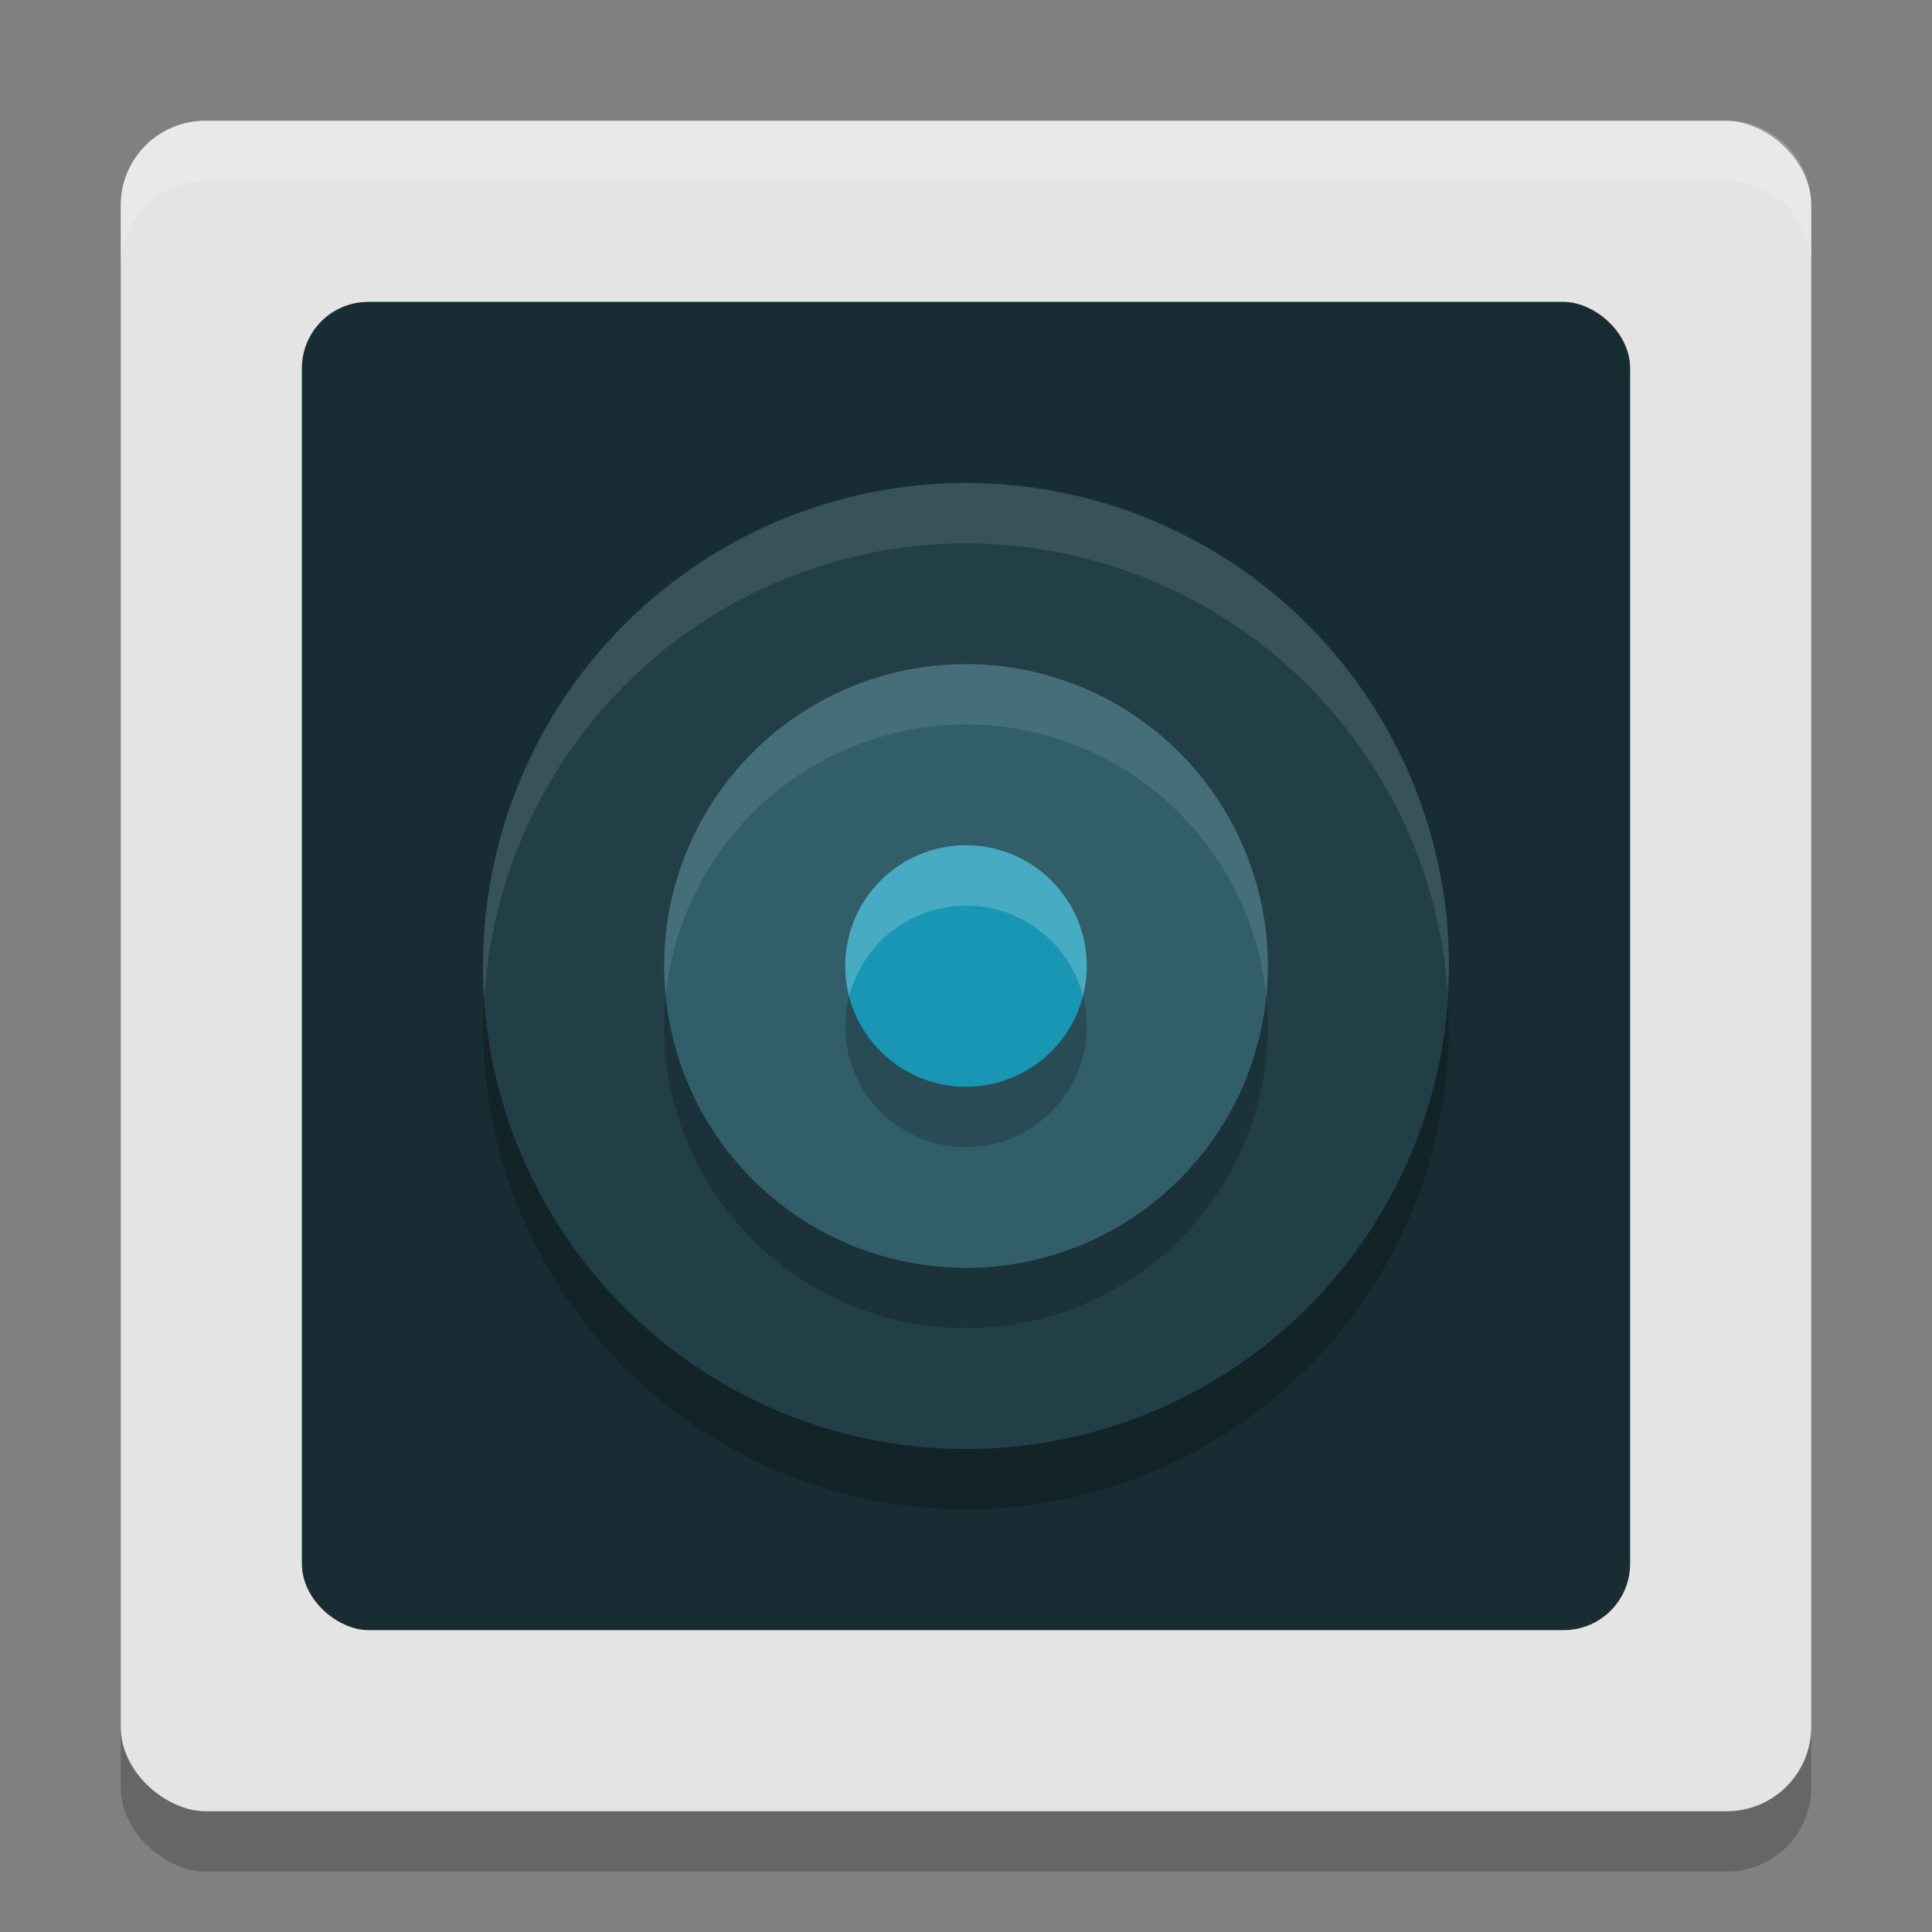 <svg xmlns="http://www.w3.org/2000/svg" width="32" height="32" version="1.1">
 <rect width="100%" height="100%" fill="#808080" stroke="none"/>
 <rect style="opacity:0.2" width="28" height="28" x="-31" y="-30" rx="1.4" ry="1.4" transform="matrix(0,-1,-1,0,0,0)"/>
 <rect style="fill:#e4e4e4" width="28" height="28" x="-30" y="-30" rx="1.4" ry="1.4" transform="matrix(0,-1,-1,0,0,0)"/>
 <rect style="fill:#182d33" width="22" height="22" x="-27" y="-27" rx="1.1" ry="1.1" transform="matrix(0,-1,-1,0,0,0)"/>
 <circle style="opacity:0.2" cx="16" cy="17" r="8"/>
 <circle style="fill:#223f48" cx="16" cy="16" r="8"/>
 <circle style="opacity:0.2" cx="16" cy="17" r="5"/>
 <circle style="fill:#325e6a" cx="16" cy="16" r="5"/>
 <circle style="opacity:0.2" cx="16" cy="17" r="2"/>
 <circle style="fill:#1996b4" cx="16" cy="16" r="2"/>
 <path style="opacity:0.1;fill:#ffffff;fill-rule:evenodd" d="M 16 8 A 8 8 0 0 0 8 16 A 8 8 0 0 0 8.021 16.576 A 8 8 0 0 1 16 9 A 8 8 0 0 1 23.979 16.424 A 8 8 0 0 0 24 16 A 8 8 0 0 0 16 8 z"/>
 <path style="opacity:0.1;fill:#ffffff;fill-rule:evenodd" d="M 16 11 A 5 5 0 0 0 11 16 A 5 5 0 0 0 11.027 16.484 A 5 5 0 0 1 16 12 A 5 5 0 0 1 20.973 16.516 A 5 5 0 0 0 21 16 A 5 5 0 0 0 16 11 z"/>
 <path style="opacity:0.2;fill:#ffffff;fill-rule:evenodd" d="M 16 14 A 2 2 0 0 0 14 16 A 2 2 0 0 0 14.064 16.504 A 2 2 0 0 1 16 15 A 2 2 0 0 1 17.936 16.496 A 2 2 0 0 0 18 16 A 2 2 0 0 0 16 14 z"/>
 <path style="fill:#ffffff;opacity:0.2" d="M 3.4 2 C 2.625 2 2 2.625 2 3.4 L 2 4.4 C 2 3.625 2.625 3 3.4 3 L 28.6 3 C 29.375 3 30 3.625 30 4.4 L 30 3.4 C 30 2.625 29.375 2 28.6 2 L 3.4 2 z"/>
</svg>
